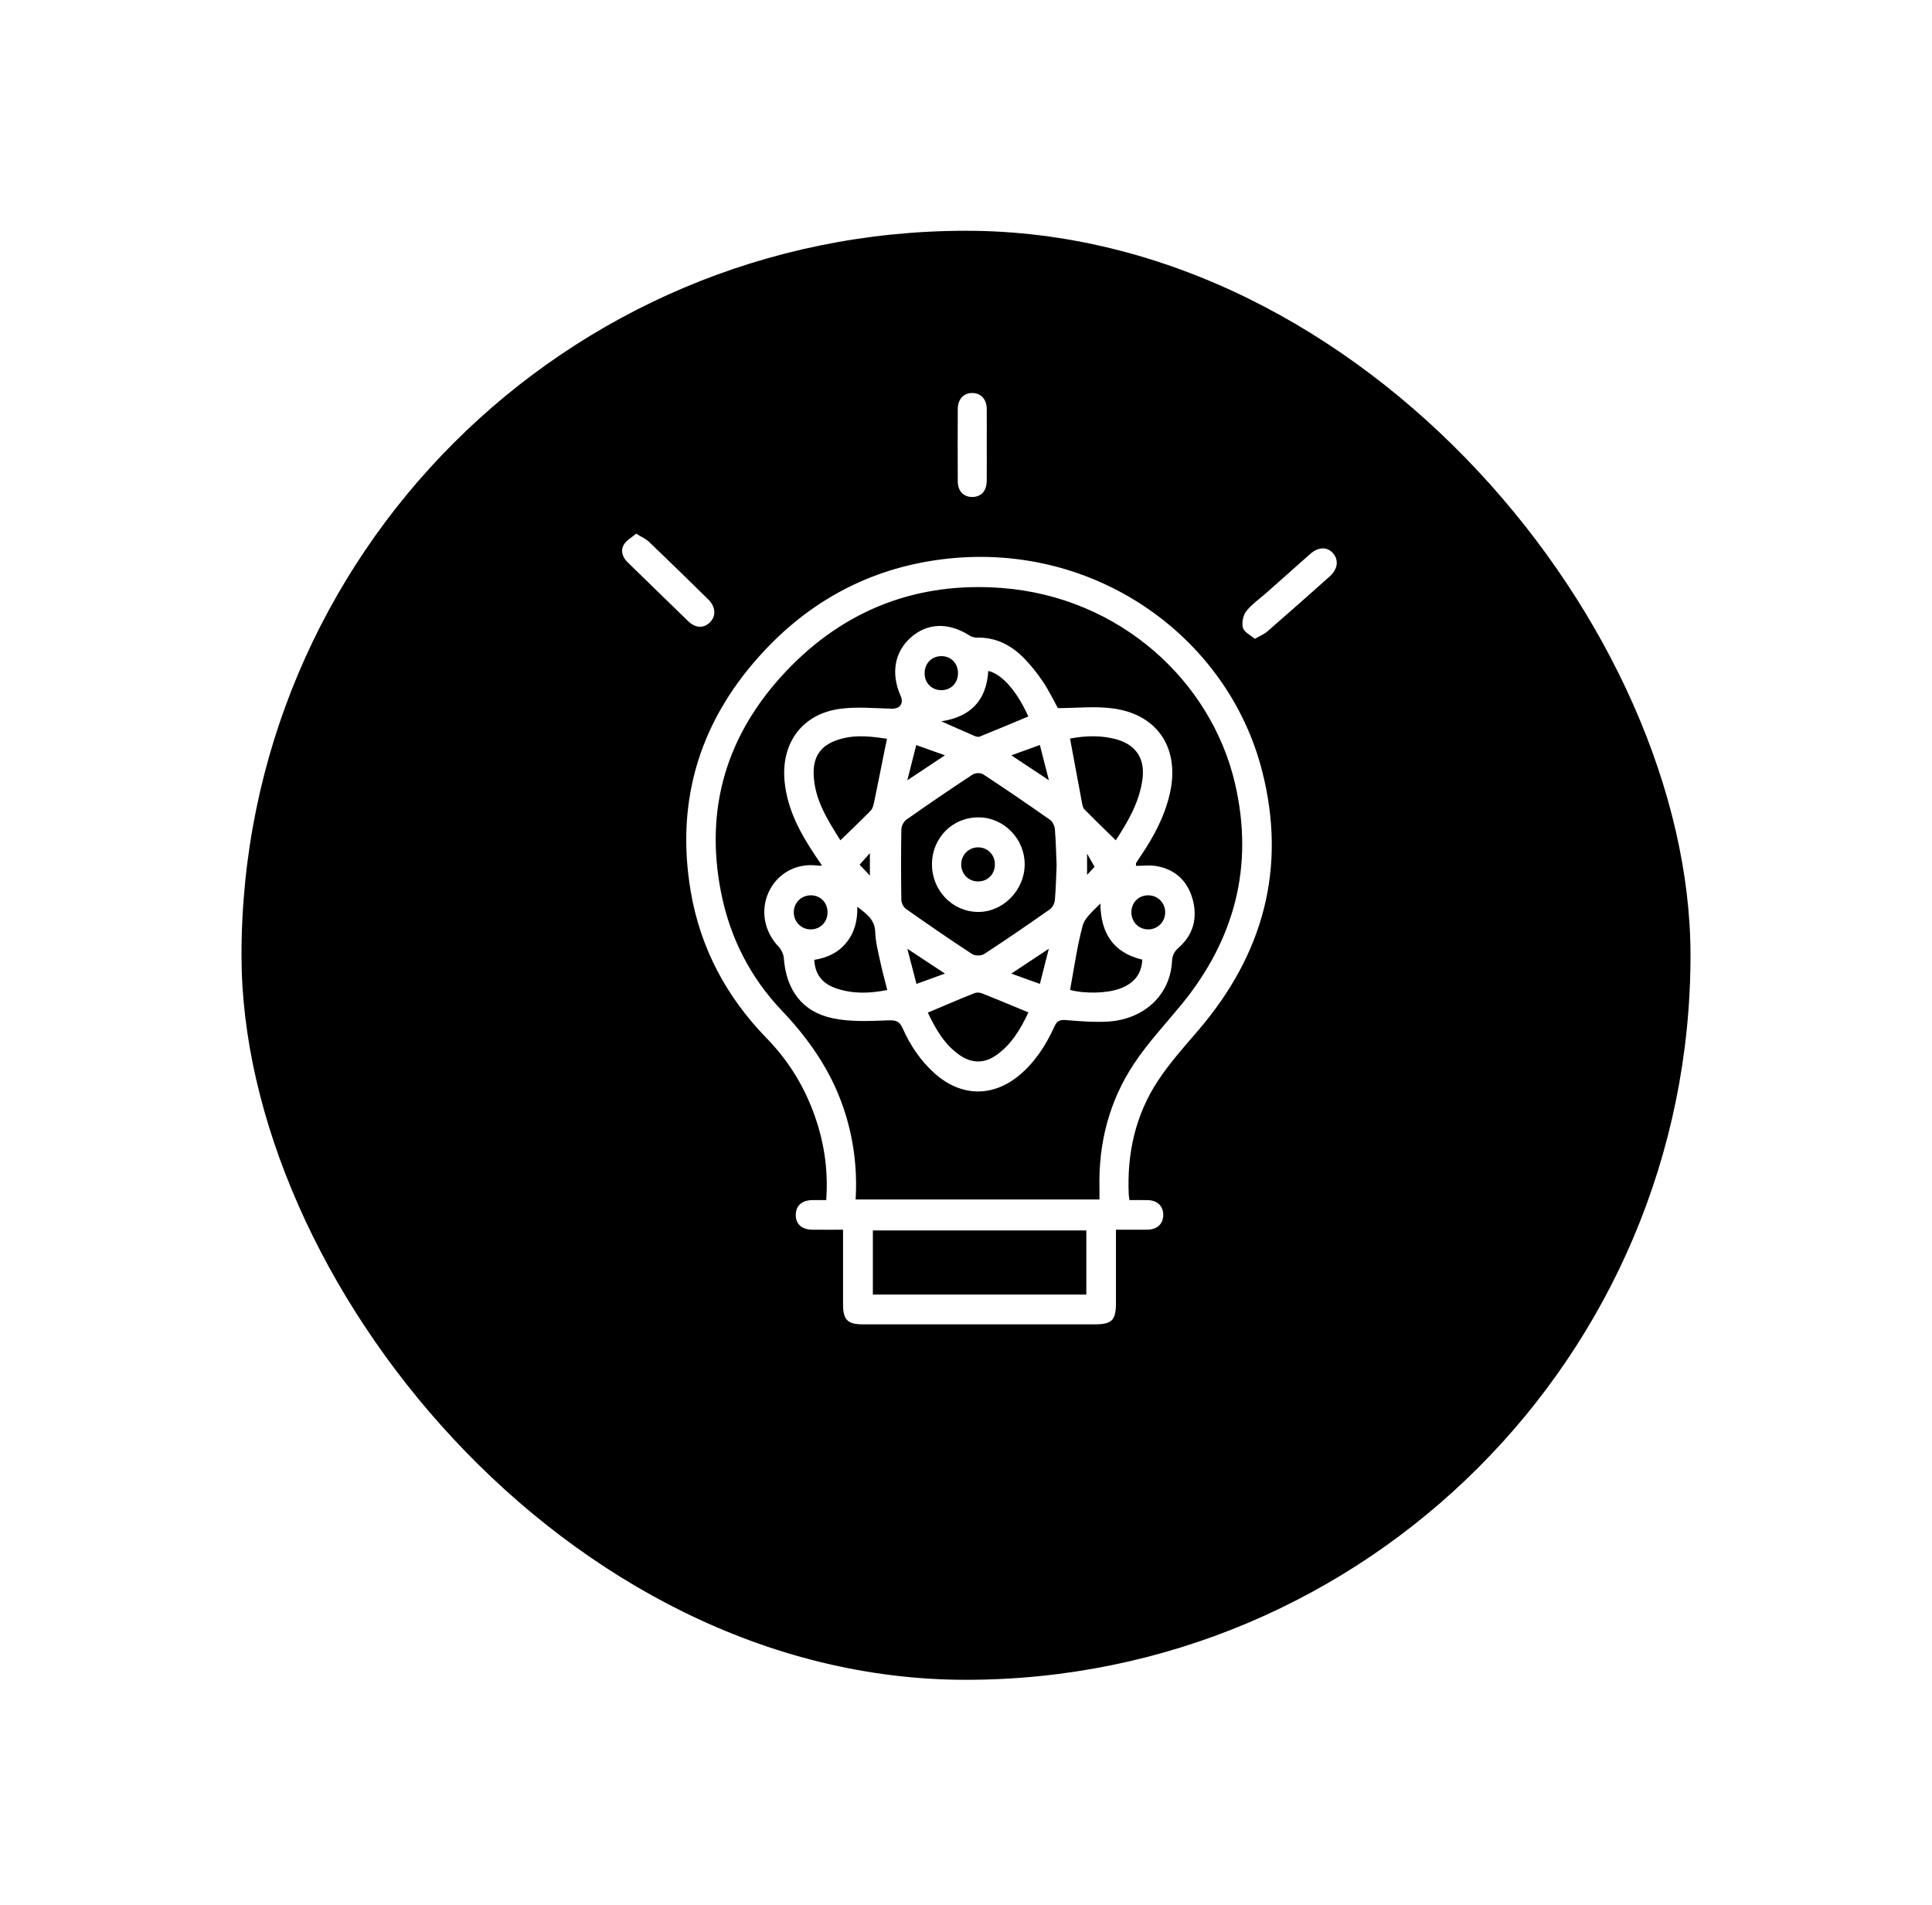 <svg width="72" height="71" viewBox="0 0 72 71" fill="none" xmlns="http://www.w3.org/2000/svg">
<g filter="url(#filter0_d_755_29)">
<rect x="9" y="5" width="54" height="54" rx="27" fill="black"/>
</g>
<path d="M42.092 44.723C42.328 44.723 42.551 44.718 42.774 44.724C43.126 44.732 43.345 44.941 43.351 45.261C43.357 45.599 43.135 45.819 42.764 45.825C42.383 45.83 42.002 45.826 41.588 45.826C41.588 46.755 41.588 47.651 41.588 48.547C41.588 49.205 41.442 49.353 40.791 49.353C37.909 49.353 35.027 49.353 32.145 49.353C31.587 49.353 31.419 49.181 31.418 48.615C31.417 47.696 31.418 46.778 31.418 45.827C31.015 45.827 30.644 45.83 30.274 45.826C29.875 45.822 29.648 45.612 29.656 45.261C29.663 44.927 29.887 44.73 30.267 44.723C30.434 44.72 30.601 44.722 30.79 44.722C30.877 43.552 30.696 42.454 30.292 41.391C29.903 40.368 29.327 39.466 28.569 38.689C27.078 37.158 26.101 35.34 25.741 33.219C25.153 29.753 26.131 26.752 28.505 24.228C30.355 22.26 32.635 21.114 35.288 20.822C40.848 20.209 45.753 23.75 47.03 28.709C47.969 32.354 47.073 35.574 44.66 38.391C44.134 39.005 43.588 39.613 43.145 40.288C42.31 41.561 41.994 42.997 42.066 44.524C42.068 44.579 42.08 44.633 42.092 44.723ZM31.887 44.7C34.94 44.7 37.95 44.7 40.974 44.7C40.974 44.552 40.977 44.428 40.974 44.303C40.93 42.609 41.336 41.03 42.267 39.632C42.783 38.855 43.429 38.168 44.022 37.445C46.004 35.029 46.743 32.287 46.026 29.202C45.137 25.373 41.726 22.251 37.344 21.913C34.206 21.671 31.484 22.701 29.293 25.017C27.112 27.324 26.243 30.074 26.871 33.255C27.204 34.942 27.958 36.422 29.133 37.657C30.128 38.705 30.941 39.86 31.419 41.245C31.801 42.356 31.957 43.498 31.887 44.7ZM40.484 48.243C40.484 47.423 40.484 46.637 40.484 45.853C37.814 45.853 35.166 45.853 32.529 45.853C32.529 46.665 32.529 47.453 32.529 48.243C35.189 48.243 37.821 48.243 40.484 48.243Z" fill="white"/>
<path d="M46.765 23.807C46.605 23.669 46.369 23.563 46.321 23.399C46.267 23.217 46.325 22.931 46.442 22.781C46.649 22.516 46.94 22.318 47.195 22.092C47.74 21.609 48.282 21.125 48.828 20.644C49.138 20.37 49.475 20.369 49.691 20.632C49.896 20.882 49.851 21.216 49.555 21.48C48.784 22.169 48.009 22.854 47.229 23.533C47.115 23.633 46.965 23.692 46.765 23.807Z" fill="white"/>
<path d="M23.709 19.888C23.911 20.014 24.069 20.08 24.186 20.191C24.927 20.901 25.662 21.617 26.394 22.338C26.674 22.614 26.693 22.954 26.461 23.189C26.233 23.421 25.924 23.416 25.648 23.151C24.893 22.424 24.146 21.686 23.392 20.956C23.197 20.767 23.119 20.528 23.245 20.303C23.337 20.138 23.538 20.034 23.709 19.888Z" fill="white"/>
<path d="M36.773 16.578C36.773 17.027 36.778 17.475 36.772 17.924C36.768 18.304 36.556 18.526 36.221 18.521C35.903 18.515 35.695 18.297 35.693 17.937C35.688 17.04 35.689 16.143 35.693 15.246C35.695 14.872 35.916 14.64 36.243 14.646C36.557 14.651 36.767 14.877 36.772 15.232C36.778 15.682 36.773 16.131 36.773 16.578Z" fill="white"/>
<path d="M42.334 32.267C42.596 32.267 42.846 32.232 43.085 32.273C43.798 32.394 44.268 32.833 44.453 33.539C44.635 34.229 44.462 34.845 43.924 35.317C43.754 35.466 43.688 35.61 43.676 35.836C43.608 37.073 42.646 37.986 41.295 38.07C40.77 38.102 40.237 38.055 39.71 38.014C39.494 37.996 39.387 38.051 39.297 38.251C38.986 38.936 38.587 39.561 38.011 40.05C37.015 40.897 35.824 40.881 34.842 40.01C34.313 39.541 33.924 38.962 33.638 38.318C33.519 38.049 33.38 38.015 33.1 38.025C32.418 38.049 31.715 38.087 31.053 37.951C29.898 37.714 29.3 36.9 29.211 35.705C29.2 35.554 29.115 35.382 29.01 35.272C28.477 34.709 28.329 33.921 28.653 33.233C28.98 32.537 29.692 32.155 30.468 32.257C30.501 32.262 30.534 32.258 30.635 32.258C30.532 32.106 30.454 31.991 30.376 31.875C29.813 31.031 29.336 30.151 29.238 29.108C29.107 27.697 29.887 26.619 31.277 26.419C31.916 26.326 32.578 26.396 33.23 26.41C33.538 26.417 33.691 26.217 33.562 25.928C33.195 25.099 33.335 24.297 33.94 23.76C34.561 23.209 35.34 23.184 36.126 23.68C36.206 23.731 36.312 23.764 36.406 23.762C37.093 23.745 37.661 24.027 38.135 24.502C38.407 24.775 38.651 25.082 38.867 25.403C39.084 25.722 39.251 26.077 39.424 26.389C40.132 26.389 40.838 26.306 41.519 26.406C43.186 26.649 43.986 27.94 43.587 29.615C43.387 30.456 42.986 31.197 42.509 31.902C42.452 31.987 42.394 32.072 42.341 32.159C42.332 32.177 42.338 32.205 42.334 32.267ZM39.377 32.243C39.358 31.792 39.35 31.342 39.312 30.895C39.302 30.775 39.229 30.621 39.136 30.555C38.31 29.975 37.477 29.405 36.634 28.852C36.543 28.792 36.343 28.802 36.248 28.864C35.415 29.412 34.59 29.973 33.775 30.548C33.676 30.618 33.593 30.787 33.591 30.913C33.576 31.786 33.577 32.66 33.591 33.534C33.593 33.649 33.669 33.805 33.76 33.87C34.576 34.444 35.398 35.011 36.232 35.556C36.34 35.626 36.57 35.622 36.68 35.551C37.506 35.012 38.319 34.453 39.127 33.886C39.222 33.819 39.3 33.669 39.311 33.55C39.35 33.116 39.358 32.678 39.377 32.243ZM39.877 27.523C40.027 28.336 40.172 29.123 40.321 29.909C40.338 29.997 40.356 30.104 40.413 30.162C40.791 30.547 41.178 30.921 41.581 31.314C42.05 30.599 42.458 29.892 42.575 29.048C42.678 28.312 42.364 27.785 41.667 27.571C41.07 27.39 40.466 27.413 39.877 27.523ZM31.319 31.315C31.719 30.926 32.091 30.575 32.448 30.209C32.518 30.137 32.55 30.014 32.573 29.908C32.711 29.246 32.841 28.581 32.975 27.918C33 27.789 33.029 27.662 33.056 27.532C32.201 27.395 31.711 27.408 31.214 27.573C30.6 27.777 30.308 28.178 30.322 28.835C30.345 29.778 30.827 30.532 31.319 31.315ZM34.577 37.736C34.865 38.341 35.193 38.922 35.762 39.319C36.219 39.637 36.691 39.637 37.147 39.31C37.706 38.908 38.041 38.332 38.327 37.729C37.733 37.483 37.173 37.247 36.608 37.023C36.523 36.989 36.404 36.976 36.322 37.008C35.748 37.237 35.18 37.482 34.577 37.736ZM42.57 35.763C41.477 35.498 41.023 34.771 41.007 33.67C40.747 33.945 40.431 34.188 40.348 34.498C40.136 35.278 40.029 36.088 39.878 36.89C40.418 37.038 41.257 37.023 41.745 36.838C42.227 36.656 42.542 36.337 42.57 35.763ZM33.066 36.893C32.973 36.521 32.875 36.171 32.8 35.817C32.724 35.458 32.628 35.096 32.617 34.733C32.602 34.256 32.283 34.056 31.95 33.788C31.962 34.318 31.842 34.763 31.531 35.141C31.221 35.517 30.805 35.698 30.345 35.77C30.373 36.309 30.642 36.66 31.175 36.837C31.788 37.042 32.411 37.026 33.066 36.893ZM35.08 26.881C35.551 27.089 35.931 27.259 36.313 27.424C36.371 27.448 36.452 27.473 36.504 27.453C37.112 27.207 37.717 26.952 38.323 26.7C37.896 25.752 37.342 25.119 36.83 25.004C36.763 26.078 36.204 26.708 35.08 26.881ZM35.702 25.083C35.701 24.72 35.442 24.453 35.087 24.452C34.717 24.45 34.451 24.727 34.458 25.105C34.465 25.465 34.733 25.724 35.091 25.72C35.447 25.715 35.703 25.449 35.702 25.083ZM30.222 33.365C29.87 33.362 29.592 33.63 29.582 33.981C29.572 34.344 29.858 34.639 30.22 34.635C30.573 34.632 30.84 34.359 30.84 34C30.84 33.639 30.577 33.367 30.222 33.365ZM43.423 33.989C43.416 33.636 43.142 33.365 42.79 33.365C42.421 33.365 42.148 33.652 42.164 34.026C42.179 34.383 42.455 34.643 42.811 34.635C43.156 34.626 43.429 34.339 43.423 33.989ZM38.753 27.764C38.381 27.899 38.057 28.015 37.69 28.148C38.162 28.461 38.593 28.747 39.089 29.076C38.968 28.601 38.867 28.208 38.753 27.764ZM33.813 29.078C34.331 28.734 34.752 28.454 35.215 28.147C34.839 28.013 34.506 27.895 34.146 27.766C34.037 28.198 33.936 28.593 33.813 29.078ZM35.215 36.281C34.724 35.958 34.305 35.681 33.814 35.357C33.938 35.835 34.041 36.235 34.154 36.667C34.516 36.535 34.839 36.418 35.215 36.281ZM38.753 36.666C38.867 36.217 38.968 35.823 39.086 35.357C38.594 35.683 38.167 35.965 37.689 36.282C38.056 36.416 38.379 36.532 38.753 36.666ZM32.418 31.794C32.266 31.965 32.158 32.087 32.036 32.224C32.163 32.36 32.273 32.477 32.418 32.631C32.418 32.33 32.418 32.097 32.418 31.794ZM40.791 32.303C40.687 32.121 40.612 31.989 40.512 31.812C40.512 32.114 40.512 32.328 40.512 32.602C40.657 32.446 40.755 32.341 40.791 32.303Z" fill="white"/>
<path d="M34.732 32.206C34.737 31.212 35.506 30.447 36.488 30.46C37.419 30.472 38.188 31.264 38.187 32.208C38.186 33.177 37.374 34 36.434 33.985C35.485 33.97 34.728 33.179 34.732 32.206ZM36.436 32.848C36.794 32.855 37.063 32.598 37.076 32.237C37.09 31.865 36.813 31.576 36.447 31.578C36.1 31.578 35.824 31.857 35.821 32.208C35.818 32.563 36.086 32.843 36.436 32.848Z" fill="white"/>
<defs>
<filter id="filter0_d_755_29" x="0.9" y="0.5" width="70.2" height="70.2" filterUnits="userSpaceOnUse" color-interpolation-filters="sRGB">
<feFlood flood-opacity="0" result="BackgroundImageFix"/>
<feColorMatrix in="SourceAlpha" type="matrix" values="0 0 0 0 0 0 0 0 0 0 0 0 0 0 0 0 0 0 127 0" result="hardAlpha"/>
<feOffset dy="3.6"/>
<feGaussianBlur stdDeviation="4.05"/>
<feComposite in2="hardAlpha" operator="out"/>
<feColorMatrix type="matrix" values="0 0 0 0 0 0 0 0 0 0 0 0 0 0 0 0 0 0 0.05 0"/>
<feBlend mode="normal" in2="BackgroundImageFix" result="effect1_dropShadow_755_29"/>
<feBlend mode="normal" in="SourceGraphic" in2="effect1_dropShadow_755_29" result="shape"/>
</filter>
</defs>
</svg>
